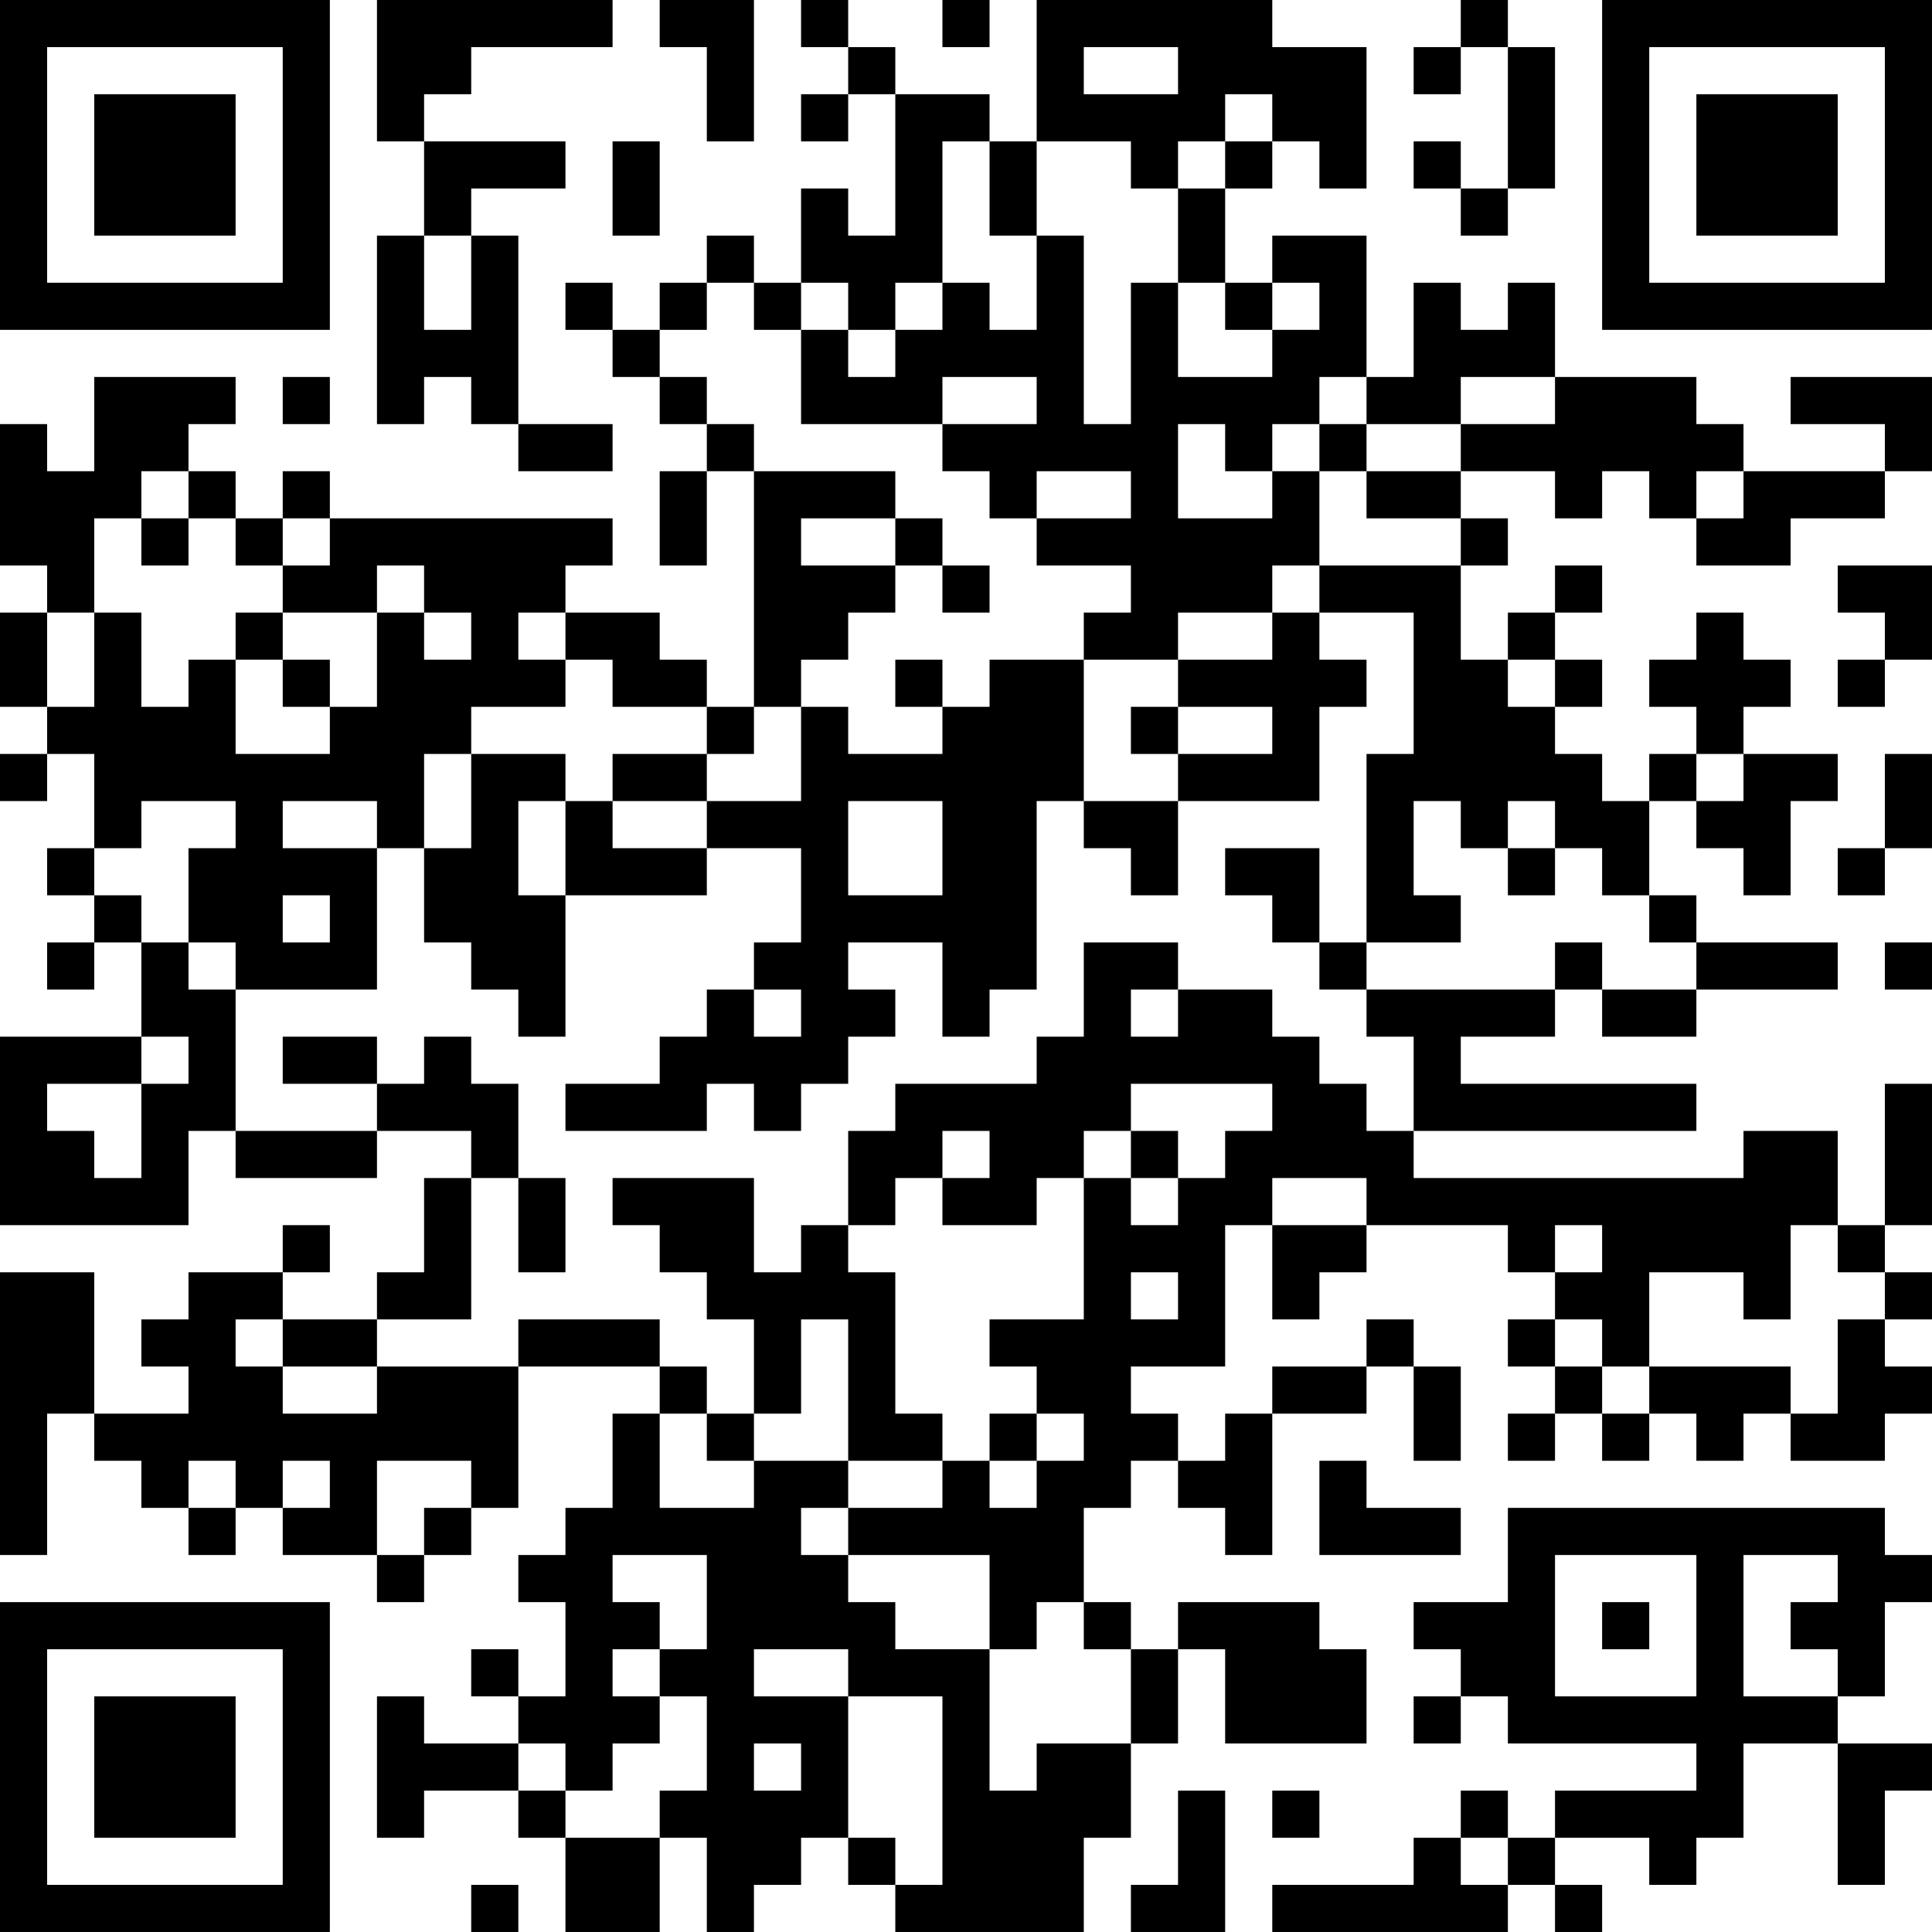 <?xml version="1.0" encoding="UTF-8"?>
<svg xmlns="http://www.w3.org/2000/svg" version="1.1" width="200" height="200" viewBox="0 0 200 200"><rect x="0" y="0" width="200" height="200" fill="#ffffff"/><g transform="scale(4.878)"><g transform="translate(0,0)"><path fill-rule="evenodd" d="M8 0L8 3L9 3L9 5L8 5L8 9L9 9L9 8L10 8L10 9L11 9L11 10L13 10L13 9L11 9L11 5L10 5L10 4L12 4L12 3L9 3L9 2L10 2L10 1L13 1L13 0ZM14 0L14 1L15 1L15 3L16 3L16 0ZM17 0L17 1L18 1L18 2L17 2L17 3L18 3L18 2L19 2L19 5L18 5L18 4L17 4L17 6L16 6L16 5L15 5L15 6L14 6L14 7L13 7L13 6L12 6L12 7L13 7L13 8L14 8L14 9L15 9L15 10L14 10L14 12L15 12L15 10L16 10L16 15L15 15L15 14L14 14L14 13L12 13L12 12L13 12L13 11L7 11L7 10L6 10L6 11L5 11L5 10L4 10L4 9L5 9L5 8L2 8L2 10L1 10L1 9L0 9L0 12L1 12L1 13L0 13L0 15L1 15L1 16L0 16L0 17L1 17L1 16L2 16L2 18L1 18L1 19L2 19L2 20L1 20L1 21L2 21L2 20L3 20L3 22L0 22L0 26L4 26L4 24L5 24L5 25L8 25L8 24L10 24L10 25L9 25L9 27L8 27L8 28L6 28L6 27L7 27L7 26L6 26L6 27L4 27L4 28L3 28L3 29L4 29L4 30L2 30L2 27L0 27L0 33L1 33L1 30L2 30L2 31L3 31L3 32L4 32L4 33L5 33L5 32L6 32L6 33L8 33L8 34L9 34L9 33L10 33L10 32L11 32L11 29L14 29L14 30L13 30L13 32L12 32L12 33L11 33L11 34L12 34L12 36L11 36L11 35L10 35L10 36L11 36L11 37L9 37L9 36L8 36L8 39L9 39L9 38L11 38L11 39L12 39L12 41L14 41L14 39L15 39L15 41L16 41L16 40L17 40L17 39L18 39L18 40L19 40L19 41L23 41L23 39L24 39L24 37L25 37L25 35L26 35L26 37L29 37L29 35L28 35L28 34L25 34L25 35L24 35L24 34L23 34L23 32L24 32L24 31L25 31L25 32L26 32L26 33L27 33L27 30L29 30L29 29L30 29L30 31L31 31L31 29L30 29L30 28L29 28L29 29L27 29L27 30L26 30L26 31L25 31L25 30L24 30L24 29L26 29L26 26L27 26L27 28L28 28L28 27L29 27L29 26L32 26L32 27L33 27L33 28L32 28L32 29L33 29L33 30L32 30L32 31L33 31L33 30L34 30L34 31L35 31L35 30L36 30L36 31L37 31L37 30L38 30L38 31L40 31L40 30L41 30L41 29L40 29L40 28L41 28L41 27L40 27L40 26L41 26L41 23L40 23L40 26L39 26L39 24L37 24L37 25L30 25L30 24L36 24L36 23L31 23L31 22L33 22L33 21L34 21L34 22L36 22L36 21L39 21L39 20L36 20L36 19L35 19L35 17L36 17L36 18L37 18L37 19L38 19L38 17L39 17L39 16L37 16L37 15L38 15L38 14L37 14L37 13L36 13L36 14L35 14L35 15L36 15L36 16L35 16L35 17L34 17L34 16L33 16L33 15L34 15L34 14L33 14L33 13L34 13L34 12L33 12L33 13L32 13L32 14L31 14L31 12L32 12L32 11L31 11L31 10L33 10L33 11L34 11L34 10L35 10L35 11L36 11L36 12L38 12L38 11L40 11L40 10L41 10L41 8L38 8L38 9L40 9L40 10L37 10L37 9L36 9L36 8L33 8L33 6L32 6L32 7L31 7L31 6L30 6L30 8L29 8L29 5L27 5L27 6L26 6L26 4L27 4L27 3L28 3L28 4L29 4L29 1L27 1L27 0L22 0L22 3L21 3L21 2L19 2L19 1L18 1L18 0ZM20 0L20 1L21 1L21 0ZM31 0L31 1L30 1L30 2L31 2L31 1L32 1L32 4L31 4L31 3L30 3L30 4L31 4L31 5L32 5L32 4L33 4L33 1L32 1L32 0ZM23 1L23 2L25 2L25 1ZM26 2L26 3L25 3L25 4L24 4L24 3L22 3L22 5L21 5L21 3L20 3L20 6L19 6L19 7L18 7L18 6L17 6L17 7L16 7L16 6L15 6L15 7L14 7L14 8L15 8L15 9L16 9L16 10L19 10L19 11L17 11L17 12L19 12L19 13L18 13L18 14L17 14L17 15L16 15L16 16L15 16L15 15L13 15L13 14L12 14L12 13L11 13L11 14L12 14L12 15L10 15L10 16L9 16L9 18L8 18L8 17L6 17L6 18L8 18L8 21L5 21L5 20L4 20L4 18L5 18L5 17L3 17L3 18L2 18L2 19L3 19L3 20L4 20L4 21L5 21L5 24L8 24L8 23L9 23L9 22L10 22L10 23L11 23L11 25L10 25L10 28L8 28L8 29L6 29L6 28L5 28L5 29L6 29L6 30L8 30L8 29L11 29L11 28L14 28L14 29L15 29L15 30L14 30L14 32L16 32L16 31L18 31L18 32L17 32L17 33L18 33L18 34L19 34L19 35L21 35L21 38L22 38L22 37L24 37L24 35L23 35L23 34L22 34L22 35L21 35L21 33L18 33L18 32L20 32L20 31L21 31L21 32L22 32L22 31L23 31L23 30L22 30L22 29L21 29L21 28L23 28L23 25L24 25L24 26L25 26L25 25L26 25L26 24L27 24L27 23L24 23L24 24L23 24L23 25L22 25L22 26L20 26L20 25L21 25L21 24L20 24L20 25L19 25L19 26L18 26L18 24L19 24L19 23L22 23L22 22L23 22L23 20L25 20L25 21L24 21L24 22L25 22L25 21L27 21L27 22L28 22L28 23L29 23L29 24L30 24L30 22L29 22L29 21L33 21L33 20L34 20L34 21L36 21L36 20L35 20L35 19L34 19L34 18L33 18L33 17L32 17L32 18L31 18L31 17L30 17L30 19L31 19L31 20L29 20L29 16L30 16L30 13L28 13L28 12L31 12L31 11L29 11L29 10L31 10L31 9L33 9L33 8L31 8L31 9L29 9L29 8L28 8L28 9L27 9L27 10L26 10L26 9L25 9L25 11L27 11L27 10L28 10L28 12L27 12L27 13L25 13L25 14L23 14L23 13L24 13L24 12L22 12L22 11L24 11L24 10L22 10L22 11L21 11L21 10L20 10L20 9L22 9L22 8L20 8L20 9L17 9L17 7L18 7L18 8L19 8L19 7L20 7L20 6L21 6L21 7L22 7L22 5L23 5L23 9L24 9L24 6L25 6L25 8L27 8L27 7L28 7L28 6L27 6L27 7L26 7L26 6L25 6L25 4L26 4L26 3L27 3L27 2ZM13 3L13 5L14 5L14 3ZM9 5L9 7L10 7L10 5ZM6 8L6 9L7 9L7 8ZM28 9L28 10L29 10L29 9ZM3 10L3 11L2 11L2 13L1 13L1 15L2 15L2 13L3 13L3 15L4 15L4 14L5 14L5 16L7 16L7 15L8 15L8 13L9 13L9 14L10 14L10 13L9 13L9 12L8 12L8 13L6 13L6 12L7 12L7 11L6 11L6 12L5 12L5 11L4 11L4 10ZM36 10L36 11L37 11L37 10ZM3 11L3 12L4 12L4 11ZM19 11L19 12L20 12L20 13L21 13L21 12L20 12L20 11ZM39 12L39 13L40 13L40 14L39 14L39 15L40 15L40 14L41 14L41 12ZM5 13L5 14L6 14L6 15L7 15L7 14L6 14L6 13ZM27 13L27 14L25 14L25 15L24 15L24 16L25 16L25 17L23 17L23 14L21 14L21 15L20 15L20 14L19 14L19 15L20 15L20 16L18 16L18 15L17 15L17 17L15 17L15 16L13 16L13 17L12 17L12 16L10 16L10 18L9 18L9 20L10 20L10 21L11 21L11 22L12 22L12 19L15 19L15 18L17 18L17 20L16 20L16 21L15 21L15 22L14 22L14 23L12 23L12 24L15 24L15 23L16 23L16 24L17 24L17 23L18 23L18 22L19 22L19 21L18 21L18 20L20 20L20 22L21 22L21 21L22 21L22 17L23 17L23 18L24 18L24 19L25 19L25 17L28 17L28 15L29 15L29 14L28 14L28 13ZM32 14L32 15L33 15L33 14ZM25 15L25 16L27 16L27 15ZM36 16L36 17L37 17L37 16ZM40 16L40 18L39 18L39 19L40 19L40 18L41 18L41 16ZM11 17L11 19L12 19L12 17ZM13 17L13 18L15 18L15 17ZM18 17L18 19L20 19L20 17ZM26 18L26 19L27 19L27 20L28 20L28 21L29 21L29 20L28 20L28 18ZM32 18L32 19L33 19L33 18ZM6 19L6 20L7 20L7 19ZM40 20L40 21L41 21L41 20ZM16 21L16 22L17 22L17 21ZM3 22L3 23L1 23L1 24L2 24L2 25L3 25L3 23L4 23L4 22ZM6 22L6 23L8 23L8 22ZM24 24L24 25L25 25L25 24ZM11 25L11 27L12 27L12 25ZM13 25L13 26L14 26L14 27L15 27L15 28L16 28L16 30L15 30L15 31L16 31L16 30L17 30L17 28L18 28L18 31L20 31L20 30L19 30L19 27L18 27L18 26L17 26L17 27L16 27L16 25ZM27 25L27 26L29 26L29 25ZM33 26L33 27L34 27L34 26ZM38 26L38 28L37 28L37 27L35 27L35 29L34 29L34 28L33 28L33 29L34 29L34 30L35 30L35 29L38 29L38 30L39 30L39 28L40 28L40 27L39 27L39 26ZM24 27L24 28L25 28L25 27ZM21 30L21 31L22 31L22 30ZM4 31L4 32L5 32L5 31ZM6 31L6 32L7 32L7 31ZM8 31L8 33L9 33L9 32L10 32L10 31ZM28 31L28 33L31 33L31 32L29 32L29 31ZM32 32L32 34L30 34L30 35L31 35L31 36L30 36L30 37L31 37L31 36L32 36L32 37L36 37L36 38L33 38L33 39L32 39L32 38L31 38L31 39L30 39L30 40L27 40L27 41L32 41L32 40L33 40L33 41L34 41L34 40L33 40L33 39L35 39L35 40L36 40L36 39L37 39L37 37L39 37L39 40L40 40L40 38L41 38L41 37L39 37L39 36L40 36L40 34L41 34L41 33L40 33L40 32ZM13 33L13 34L14 34L14 35L13 35L13 36L14 36L14 37L13 37L13 38L12 38L12 37L11 37L11 38L12 38L12 39L14 39L14 38L15 38L15 36L14 36L14 35L15 35L15 33ZM33 33L33 36L36 36L36 33ZM37 33L37 36L39 36L39 35L38 35L38 34L39 34L39 33ZM34 34L34 35L35 35L35 34ZM16 35L16 36L18 36L18 39L19 39L19 40L20 40L20 36L18 36L18 35ZM16 37L16 38L17 38L17 37ZM25 38L25 40L24 40L24 41L26 41L26 38ZM27 38L27 39L28 39L28 38ZM31 39L31 40L32 40L32 39ZM10 40L10 41L11 41L11 40ZM0 0L0 7L7 7L7 0ZM1 1L1 6L6 6L6 1ZM2 2L2 5L5 5L5 2ZM34 0L34 7L41 7L41 0ZM35 1L35 6L40 6L40 1ZM36 2L36 5L39 5L39 2ZM0 34L0 41L7 41L7 34ZM1 35L1 40L6 40L6 35ZM2 36L2 39L5 39L5 36Z" fill="#000000"/></g></g></svg>

